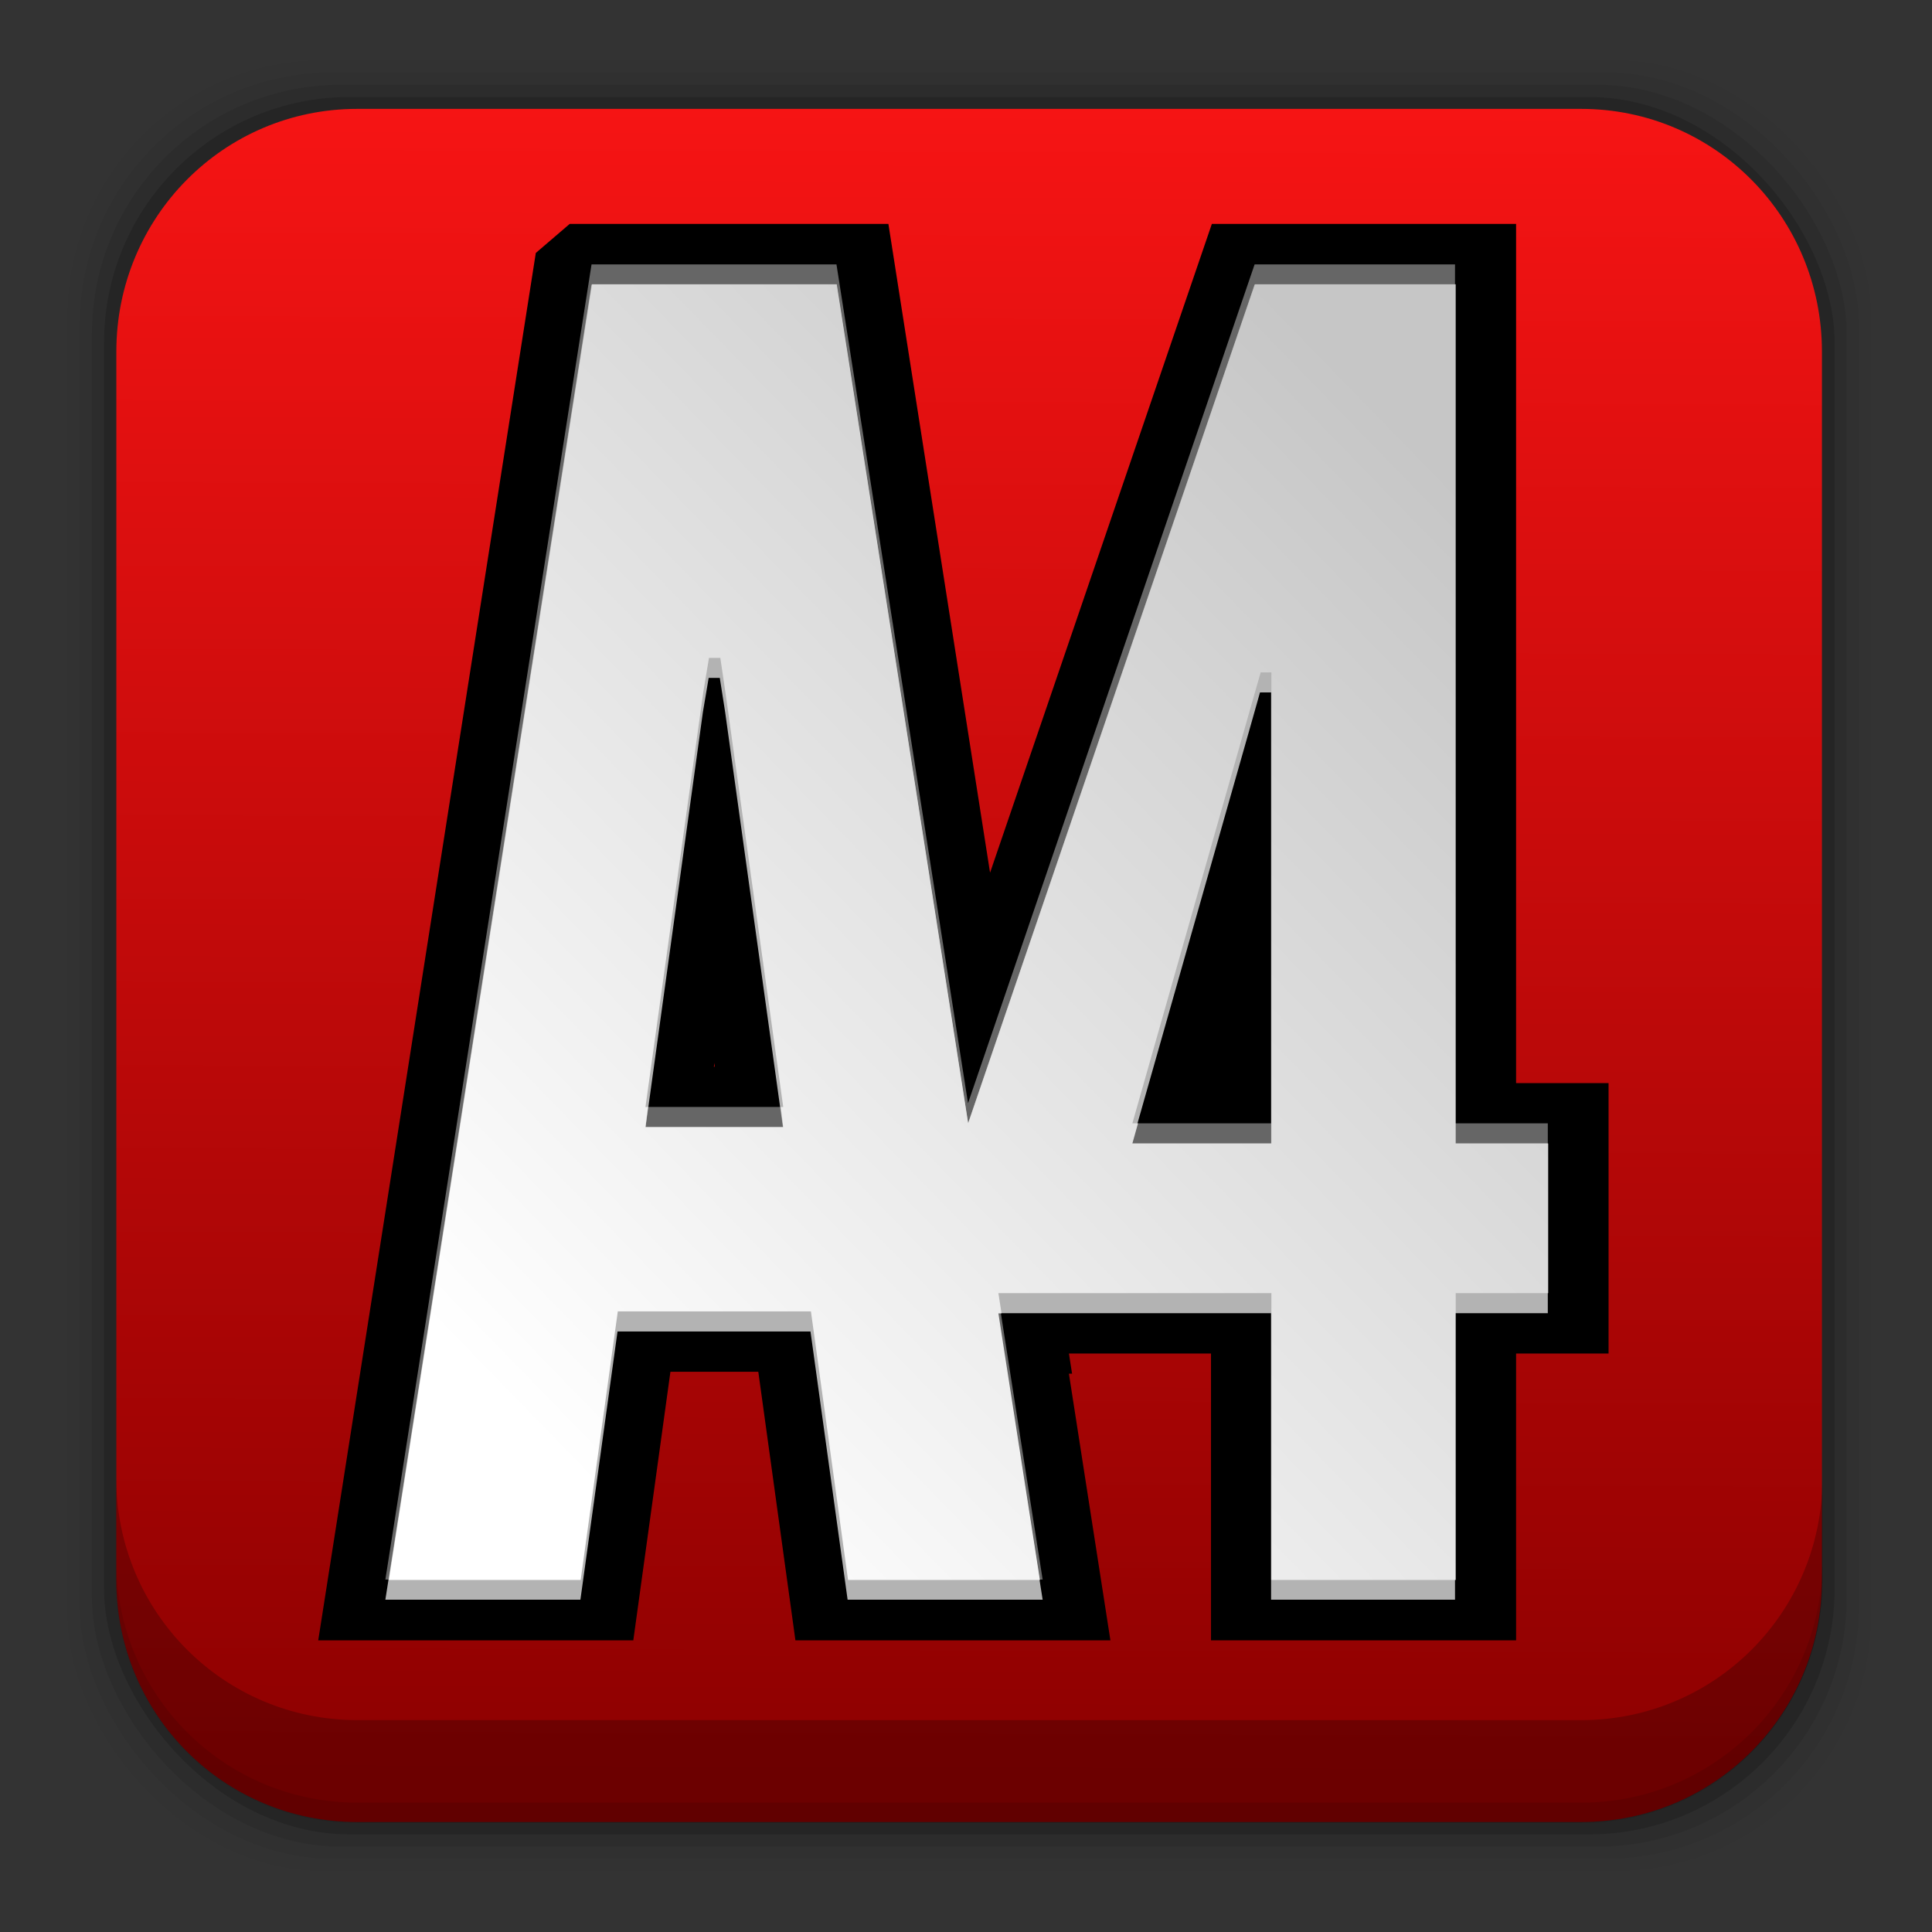 <svg height="96" width="96" xmlns="http://www.w3.org/2000/svg" xmlns:xlink="http://www.w3.org/1999/xlink" xmlns:sodipodi="http://sodipodi.sourceforge.net/DTD/sodipodi-0.dtd" xmlns:inkscape="http://www.inkscape.org/namespaces/inkscape">
 <rect width="100%" height="100%" fill="#333333" stroke="none"/>
 <defs>
  <linearGradient x1="62.03" x2="61.771" y1="9.877" y2="87.19" gradientUnits="userSpaceOnUse" id="linearGradient3375" gradientTransform="matrix(1.107 0 0 1.07 -5.658 -5.03)">
   <stop stop-color="#f61414"/>
   <stop stop-color="#8d0000" offset="1"/>
  </linearGradient>
  <clipPath clipPathUnits="userSpaceOnUse" id="clipPath3841">
   <rect x="5.282" rx="5.56" ry="6.557" y="-98.03" height="91.8" width="77.84" transform="matrix(1 0 0 -1 0 0)"/>
  </clipPath>
  <linearGradient x1="23.904" x2="74.55" y1="78.35" y2="36.547" gradientUnits="userSpaceOnUse" id="linearGradient3861-9" gradientTransform="matrix(1.079 0 0 0.915 0.3 0.301)">
   <stop stop-color="#fff"/>
   <stop stop-color="#c6c6c6" offset="1"/>
  </linearGradient>
  <path d="m29.375 15.312-10.094 64.375h9.531l1.844-13.344h9.594l1.844 13.344h9.531l-2.062-13.25h0.156l-0.156-1h13.562v1 13.25h9.156v-13.25-1h4.594v-7.438h-4.594v-1-41.688h-9.969l-14.249 41.688-6.531-41.688h-12.156zm5.812 18.562h0.562l0.25 1.688 2.875 20.625h-0.125l0.125 1h-6.844l0.125-1h-0.125l2.875-20.625 0.281-1.688zm27.406 0.719h0.531v1 0.969 1 19.438 1h-6.906l0.281-1h-0.281l5.812-20.438 0.562-1.969z" id="SVGCleanerId_0"/>
 </defs>
 <g transform="matrix(1 0 0 1 0 -956.36)">
  <rect x="3.353" rx="12.724" y="959.35" fill-opacity="0.02" height="89.98" width="89.62"/>
  <rect x="3.959" rx="12.552" y="959.96" fill-opacity="0.039" height="88.76" width="88.41"/>
  <rect x="4.564" rx="12.38" y="960.57" fill-opacity="0.078" height="87.55" width="87.2"/>
  <rect x="5.17" rx="12.208" y="961.18" fill-opacity="0.157" height="86.33" width="85.991"/>
 </g>
 <path d="m17.75 5.41c-6.642 0-11.969 5.395-11.969 12.062v61.031c0 6.668 5.327 12.031 11.969 12.031h60.812c6.642 0 11.969-5.363 11.969-12.031v-61.031c0-6.668-5.327-12.062-11.969-12.062h-60.812z" fill="url(#linearGradient3375)"/>
 <path d="m5.776 77.54v1.013c0 6.668 5.343 12.032 11.985 12.032h60.809c6.642 0 11.985-5.364 11.985-12.032v-1.013c0 6.668-5.343 12.032-11.985 12.032h-60.809c-6.642 0-11.985-5.364-11.985-12.032z" fill-opacity="0.098"/>
 <path d="m5.776 73.44v5.066c0 6.668 5.343 12.032 11.985 12.032h60.809c6.642 0 11.985-5.364 11.985-12.032v-5.066c0 6.668-5.343 12.032-11.985 12.032h-60.809c-6.642 0-11.985-5.364-11.985-12.032z" fill-opacity="0.235"/>
 <g clip-path="url(#clipPath3841)" transform="matrix(1.079 0 0 0.915 0.335 -0.885)">
  <g stroke="#000">
   <use stroke-width="6" xlink:href="#SVGCleanerId_0" opacity="0.1" transform="matrix(0.927 0 0 1.093 -0.278 -0.329)"/>
   <use stroke-width="4" xlink:href="#SVGCleanerId_0" opacity="0.1" transform="matrix(0.927 0 0 1.093 -0.278 -0.329)"/>
   <use stroke-width="2" xlink:href="#SVGCleanerId_0" opacity="0.1" transform="matrix(0.927 0 0 1.093 -0.278 -0.329)"/>
  </g>
  <path d="m26.931 15.325-9.495 71.421h8.982l1.709-14.564h8.887l1.709 14.564h8.982l-2.07-15.557h12.59v15.557h8.47v-15.557h4.273v-9.217h-4.273v-46.646h-9.229l-13.198 45.552-6.058-45.552h-11.28zm5.393 21.363h0.513l0.247 1.859 2.659 22.534h-6.324l2.64-22.534 0.266-1.859zm25.39 0.789h0.513v2.139 22.356h-6.419l5.393-22.356 0.513-2.139z" fill="#666"/>
  <path d="m26.931 16.418-9.495 71.421h8.982l1.709-14.564h8.887l1.709 14.564h8.982l-2.07-15.557h12.59v15.557h8.47v-15.557h4.273v-9.217h-4.273v-46.646h-9.229l-13.198 45.552-6.058-45.552h-11.28zm5.393 21.363h0.513l0.247 1.859 2.659 22.534h-6.324l2.64-22.534 0.266-1.859zm25.39 0.789h0.513v2.139 22.356h-6.419l5.393-22.356 0.513-2.139z" fill="#b3b3b3"/>
  <use xlink:href="#SVGCleanerId_0" fill="url(#linearGradient3861-9)" transform="matrix(0.927 0 0 1.093 -0.278 -0.329)"/>
 </g>
</svg>
